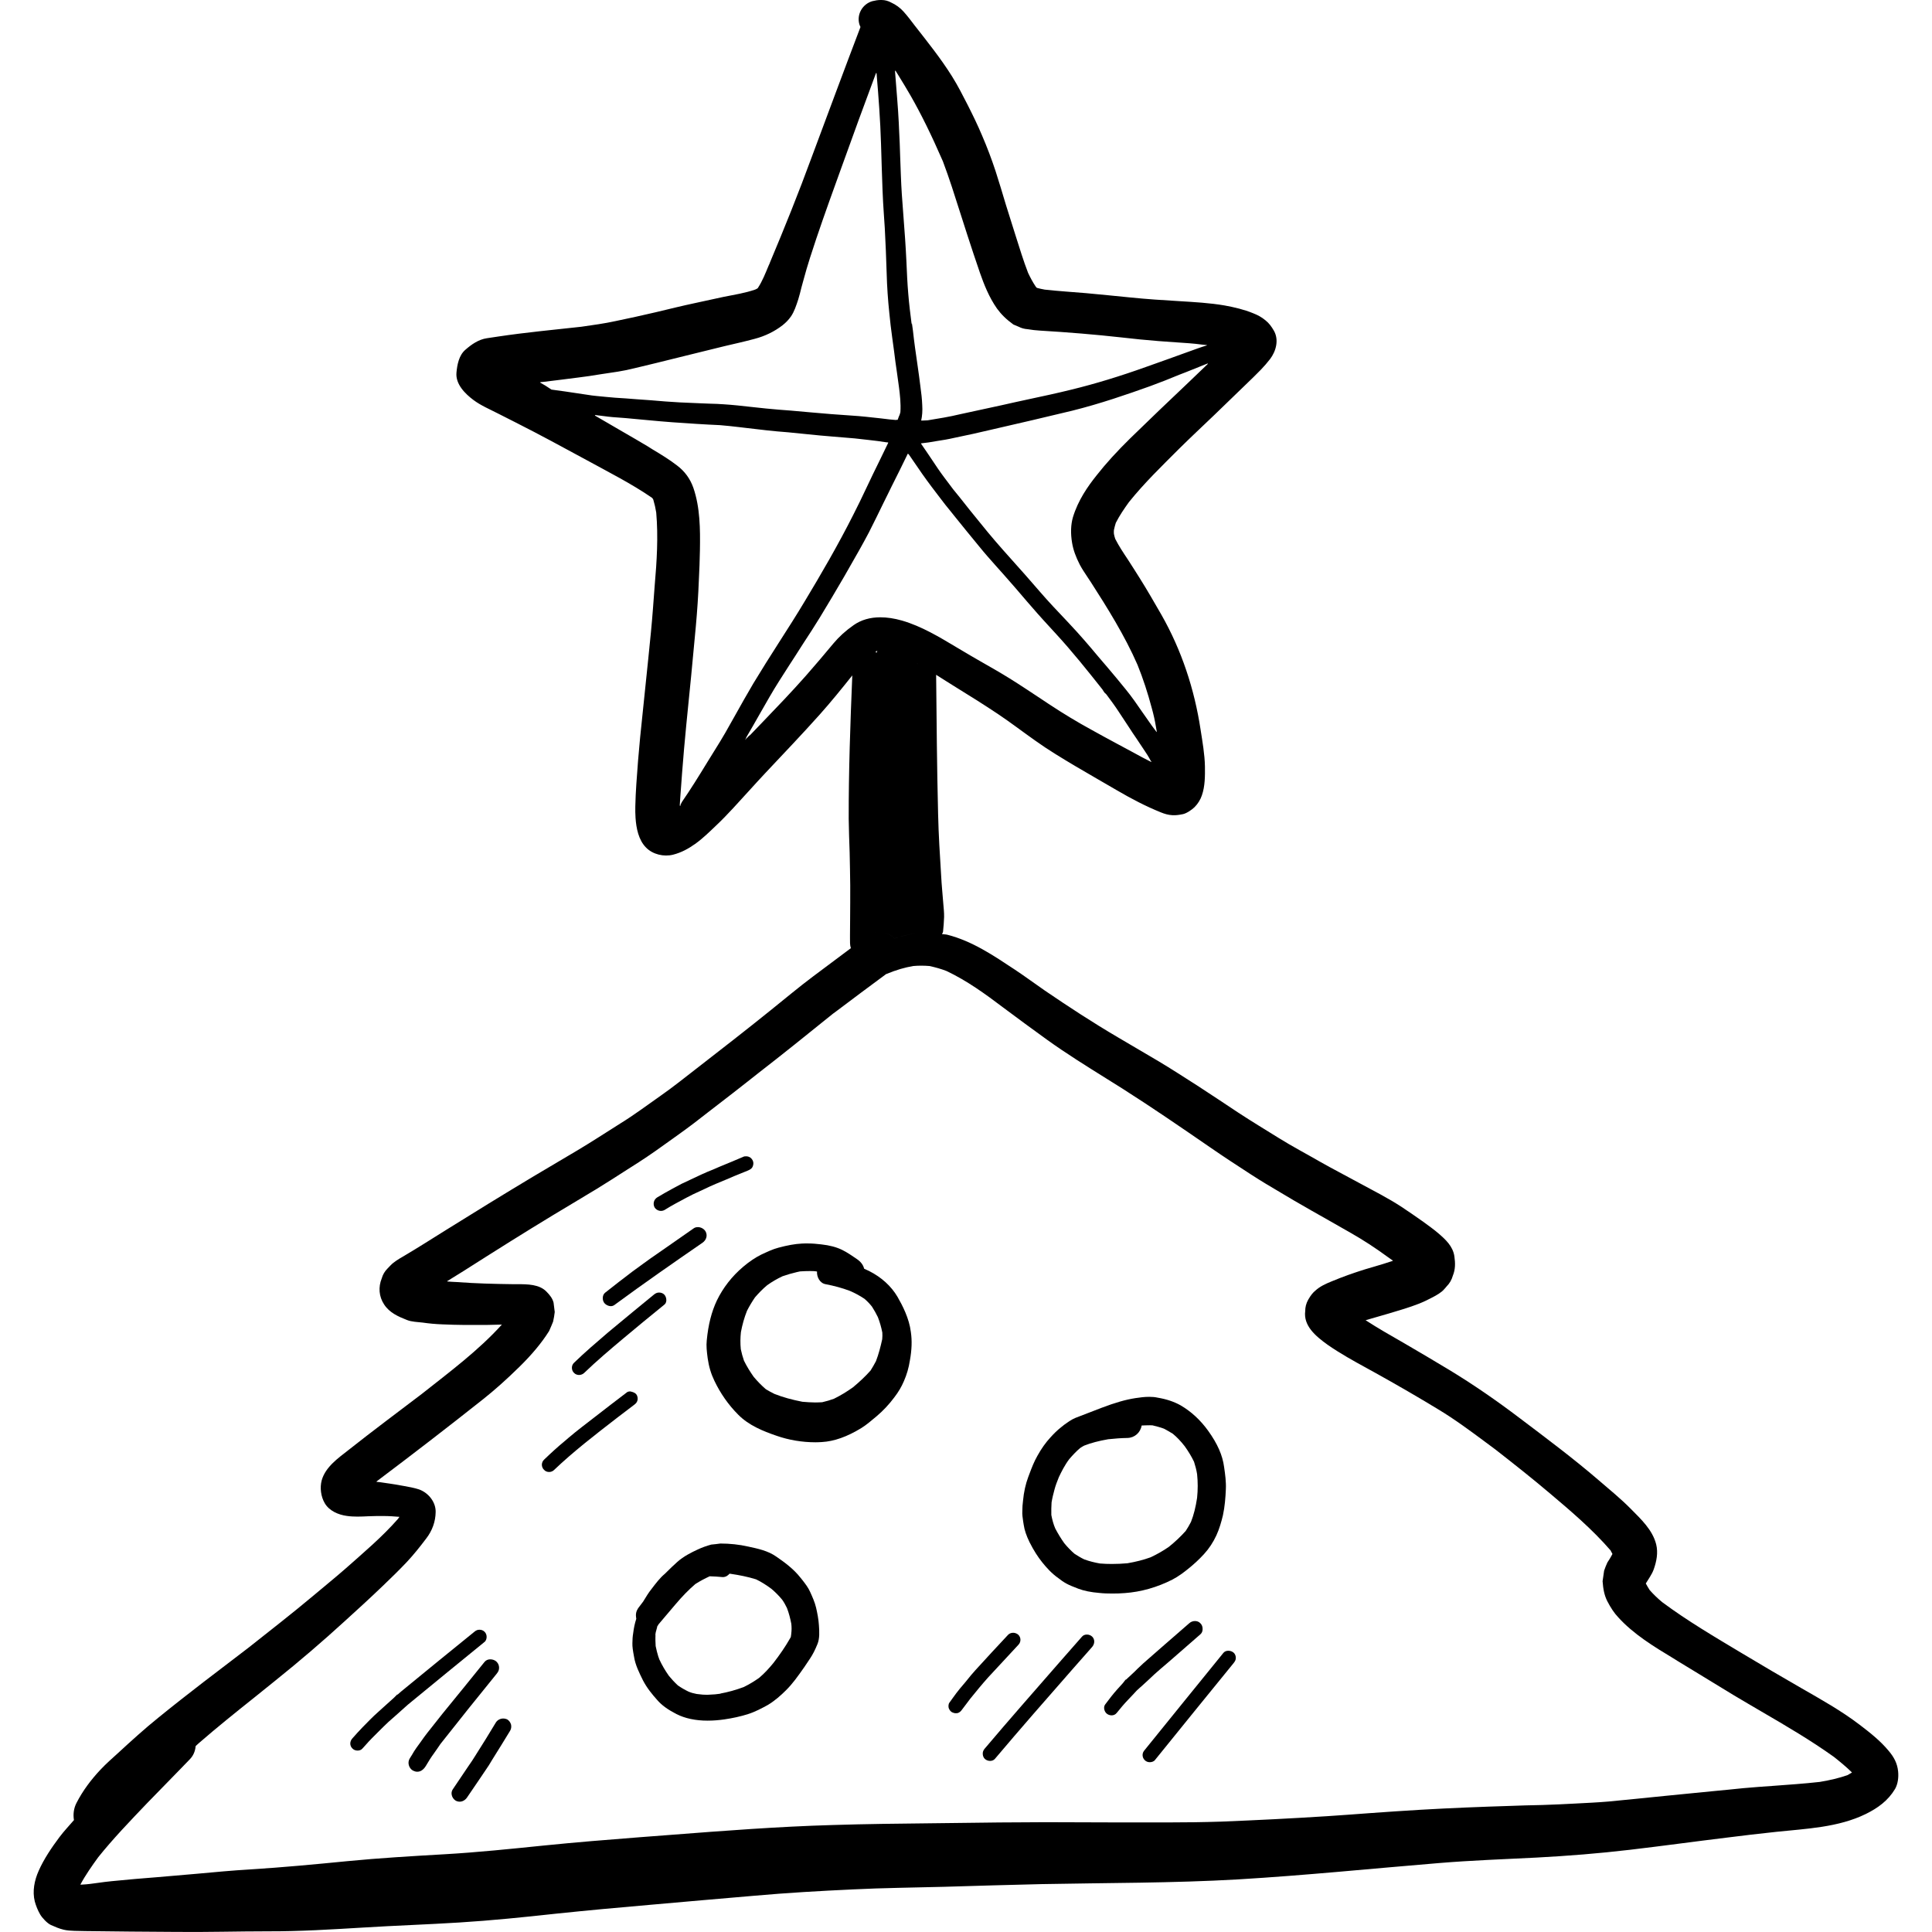 <?xml version="1.0" encoding="iso-8859-1"?>
<!-- Generator: Adobe Illustrator 19.0.0, SVG Export Plug-In . SVG Version: 6.00 Build 0)  -->
<svg version="1.1" id="Layer_1" xmlns="http://www.w3.org/2000/svg" xmlns:xlink="http://www.w3.org/1999/xlink" x="0px" y="0px"
	 viewBox="0 0 512.005 512.005" style="enable-background:new 0 0 512.005 512.005;" xml:space="preserve">
<g>
	<g>
		<g>
			<path d="M503.024,469.433c-0.216-2.151-1.119-3.801-2.488-5.42c-2.241-2.707-4.949-4.824-7.719-6.94
				c-4.856-3.705-10.209-6.692-15.469-9.711c-5.26-3.019-10.489-6.1-15.687-9.214c-7.159-4.294-14.442-8.559-21.134-13.539
				c-1.214-0.997-2.304-2.055-3.331-3.207c-0.374-0.591-0.717-1.152-1.027-1.743c0-0.031,0-0.031,0-0.031
				c0.715-1.214,1.587-2.336,2.084-3.704c0.747-2.118,1.214-4.389,0.654-6.661c-0.964-3.828-4.016-6.66-6.723-9.399
				c-2.676-2.708-5.665-5.135-8.559-7.627c-6.692-5.758-13.788-11.049-20.822-16.371c-6.069-4.606-12.357-8.965-18.893-12.918
				c-3.922-2.365-7.875-4.7-11.828-7.003c-3.424-1.961-6.878-3.923-10.177-6.069c2.055-0.592,4.109-1.183,6.132-1.775
				c2.708-0.809,5.417-1.587,8.03-2.613c1.246-0.498,2.396-1.058,3.579-1.681c0.964-0.498,2.396-1.307,3.082-2.147
				c0.218-0.218,0.405-0.467,0.623-0.717c0.809-0.809,1.369-1.773,1.68-2.895c0.686-1.68,0.654-3.299,0.405-5.073
				c-0.374-2.707-2.365-4.513-4.326-6.194c-1.244-1.057-2.615-2.024-3.922-2.988c-1.867-1.338-3.767-2.615-5.665-3.89
				c-3.642-2.396-7.626-4.389-11.454-6.474c-3.393-1.868-6.879-3.642-10.271-5.572c-3.611-2.086-7.346-4.047-10.894-6.257
				s-7.159-4.388-10.676-6.692c-3.642-2.427-7.315-4.856-10.988-7.252c-3.393-2.147-6.755-4.357-10.209-6.412
				c-3.579-2.116-7.159-4.233-10.738-6.318c-6.629-3.89-13.01-8.061-19.361-12.387c-2.676-1.836-5.291-3.797-8.03-5.603
				c-5.602-3.704-11.236-7.532-17.834-9.213c-0.487-0.127-0.948-0.089-1.427-0.176c0.074-0.226,0.253-0.391,0.275-0.634
				c0.125-1.309,0.249-2.584,0.281-3.89c0.031-1.214-0.125-2.428-0.218-3.642c-0.186-2.428-0.437-4.857-0.561-7.283
				c-0.342-5.448-0.685-10.894-0.809-16.341c-0.308-12.318-0.4-24.638-0.523-36.927c1.728,1.088,3.44,2.192,5.16,3.251
				c3.767,2.303,7.501,4.668,11.205,7.127c3.393,2.272,6.629,4.762,9.991,7.127c3.393,2.427,6.972,4.574,10.583,6.723
				c3.673,2.178,7.407,4.294,11.08,6.443c3.736,2.179,7.532,4.171,11.548,5.789c0.997,0.405,1.929,0.685,3.05,0.746
				c0.934,0.063,1.867-0.094,2.801-0.281c0.997-0.218,2.396-1.183,3.081-1.867c0.872-0.872,1.556-1.992,1.93-3.113
				c0.84-2.396,0.84-5.135,0.809-7.656c-0.063-3.236-0.654-6.537-1.152-9.742c-1.618-10.708-5.042-21.102-10.426-30.533
				c-1.867-3.237-3.736-6.505-5.758-9.711c-1.027-1.619-2.055-3.268-3.113-4.888c-1.183-1.773-2.366-3.548-3.33-5.446
				c-0.155-0.437-0.249-0.872-0.342-1.309c-0.031-0.342-0.031-0.684,0-1.026c0.125-0.654,0.311-1.276,0.497-1.898
				c0.997-1.962,2.21-3.736,3.487-5.51c4.077-5.073,8.747-9.585,13.322-14.161c3.019-2.988,6.132-5.884,9.213-8.839
				c2.801-2.708,5.602-5.417,8.404-8.125c1.369-1.307,2.707-2.613,4.014-3.953c0.872-0.902,1.649-1.804,2.427-2.801
				c1.619-2.118,2.428-5.166,0.997-7.595c-0.622-1.058-1.214-1.899-2.179-2.678c-1.058-0.871-2.023-1.4-3.299-1.898
				c-2.428-0.997-4.98-1.587-7.532-2.055c-3.984-0.685-8.062-0.902-12.107-1.152c-4.265-0.248-8.559-0.529-12.823-0.964
				c-3.953-0.374-7.875-0.809-11.827-1.152c-3.642-0.311-7.283-0.529-10.925-0.934c-0.717-0.126-1.401-0.281-2.086-0.467
				c-0.094-0.093-0.155-0.155-0.249-0.248c-0.809-1.183-1.464-2.428-2.086-3.736c-1.244-3.207-2.241-6.535-3.299-9.836
				c-0.872-2.739-1.743-5.477-2.584-8.216c-0.903-2.99-1.773-5.977-2.739-8.933c-1.058-3.207-2.241-6.32-3.579-9.431
				c-1.152-2.739-2.459-5.415-3.797-8.061c-1.307-2.552-2.615-5.136-4.139-7.564c-2.956-4.731-6.505-9.15-9.96-13.57
				c-0.934-1.246-1.867-2.459-2.895-3.611c-0.872-0.997-2.086-1.867-3.268-2.396C235.412,0.248,234.541,0,233.638,0
				c-0.062,0-0.155,0-0.249,0c-0.746,0-1.463,0.125-2.21,0.311c-2.584,0.746-4.171,3.456-3.454,6.07
				c0.094,0.28,0.186,0.529,0.311,0.778c-4.389,11.515-8.653,23.032-12.949,34.549c-3.455,9.43-7.19,18.706-11.08,27.951
				c0,0.031-0.031,0.092-0.031,0.125c-0.094,0.155-0.155,0.342-0.218,0.467c0,0,0,0,0,0.03l-0.031,0.031
				c-0.872,2.086-1.681,4.202-2.925,6.07c-0.186,0.125-0.405,0.248-0.623,0.342c-2.676,0.934-5.478,1.369-8.31,1.929
				c-2.521,0.561-5.074,1.09-7.595,1.65c-3.517,0.746-7.035,1.619-10.552,2.459c-3.517,0.84-7.066,1.587-10.613,2.335
				c-2.956,0.652-6.038,1.057-9.027,1.494c-7.315,0.809-14.66,1.494-21.974,2.584c-1.027,0.155-2.055,0.312-3.112,0.467
				c-2.21,0.342-4.016,1.618-5.665,3.051c-1.712,1.463-2.179,3.982-2.365,6.068c-0.28,3.051,2.304,5.603,4.513,7.253
				c1.961,1.463,4.265,2.428,6.443,3.548c1.587,0.809,3.175,1.619,4.794,2.428c6.349,3.207,12.637,6.629,18.893,10.022
				c5.789,3.175,11.672,6.132,17.118,9.867c0.094,0.063,0.155,0.125,0.217,0.218c0.063,0.094,0.125,0.186,0.186,0.311
				c0.343,1.153,0.591,2.273,0.778,3.424c0.56,6.412,0.155,12.949-0.405,19.33c-0.311,4.108-0.591,8.248-0.997,12.357
				c-0.903,9.307-1.93,18.613-2.864,27.92c-0.405,4.079-0.717,8.155-0.997,12.232c-0.155,1.992-0.218,4.016-0.28,6.038
				c-0.031,0.997,0,2.024,0.062,3.05c0.186,2.707,0.778,5.852,2.801,7.875c1.774,1.806,4.7,2.491,7.158,1.868
				c2.179-0.56,4.016-1.556,5.852-2.862c2.055-1.464,3.859-3.268,5.665-4.981c1.526-1.431,2.956-2.955,4.389-4.481
				c2.864-3.082,5.665-6.257,8.559-9.339c4.825-5.135,9.711-10.24,14.411-15.499c2.99-3.351,5.809-6.835,8.606-10.343
				c-0.524,12.685-0.977,25.353-0.95,38.044c0.031,2.925,0.155,5.883,0.249,8.839c0.063,2.925,0.125,5.851,0.155,8.778
				c0,3.018,0,6.069-0.031,9.088c0,1.338-0.031,2.676-0.031,4.016c0,0.342,0,0.685,0,1.026c0,0.717-0.031,1.619,0.186,2.335
				c0.014,0.052,0.042,0.099,0.057,0.149c-3.366,2.51-6.734,5.018-10.08,7.539c-3.828,2.863-7.47,5.945-11.205,8.932
				c-6.443,5.198-12.978,10.272-19.516,15.345c-3.175,2.458-6.349,5.011-9.648,7.315c-3.517,2.459-6.941,5.042-10.583,7.283
				c-3.797,2.396-7.564,4.857-11.423,7.159c-3.954,2.365-7.968,4.7-11.921,7.066c-7.719,4.638-15.376,9.337-23.001,14.101
				c-3.736,2.335-7.439,4.7-11.237,6.941c-1.089,0.623-2.521,1.464-3.393,2.396c-0.28,0.281-0.529,0.56-0.809,0.841
				c-0.746,0.746-1.244,1.618-1.524,2.613c-0.934,2.304-0.747,4.794,0.623,6.879c1.432,2.21,3.704,3.205,6.069,4.139
				c1.246,0.497,2.864,0.529,4.171,0.684c1.712,0.249,3.424,0.405,5.166,0.467c3.953,0.186,7.875,0.186,11.828,0.155
				c1.338-0.031,2.647-0.062,3.984-0.093c-6.257,6.91-13.85,12.543-21.165,18.332c-6.505,4.949-13.073,9.836-19.484,14.91
				c-2.739,2.147-6.1,4.482-7.096,8.03c-0.529,1.961-0.218,4.326,0.809,6.069c1.183,2.024,3.579,3.051,5.82,3.362
				c1.898,0.281,3.797,0.186,5.695,0.094c1.338-0.063,2.676-0.063,4.016-0.063c1.432,0,2.832,0.094,4.264,0.218
				c-0.155,0.186-0.28,0.374-0.404,0.56c-4.17,4.762-9.025,8.839-13.756,13.041c-2.833,2.491-5.789,4.857-8.653,7.283
				c-5.634,4.731-11.423,9.214-17.151,13.758c-8.03,6.132-16.091,12.201-23.935,18.581c-3.673,2.956-7.19,6.163-10.676,9.37
				c-1.587,1.431-3.205,2.863-4.668,4.419c-2.49,2.647-4.669,5.541-6.349,8.81c-0.745,1.447-0.924,3.044-0.672,4.545
				c-1.284,1.502-2.657,2.929-3.842,4.513c-2.055,2.739-4.139,5.821-5.509,8.933c-1.121,2.521-1.712,5.385-1.027,8.124
				c0.343,1.214,0.778,2.303,1.401,3.393c0.529,0.934,1.899,2.396,2.864,2.833c1.121,0.497,2.179,0.963,3.362,1.244
				c0.872,0.218,1.93,0.281,2.833,0.312c0.997,0.03,1.961,0.03,2.925,0.062c7.999,0.125,15.999,0.155,23.998,0.218
				c8.155,0.094,16.279-0.155,24.433-0.155c8.404,0.031,16.808-0.497,25.181-0.997c8.498-0.53,16.994-0.809,25.461-1.338
				c8.559-0.53,17.088-1.401,25.616-2.336c8.373-0.871,16.745-1.649,25.118-2.365c9.182-0.809,18.332-1.619,27.515-2.396
				c8.715-0.778,17.429-1.275,26.176-1.68c7.999-0.405,16.029-0.467,24.029-0.686c8.653-0.248,17.275-0.529,25.927-0.715
				c17.337-0.342,34.704-0.249,52.01-1.246c17.773-1.057,35.452-2.863,53.193-4.326c8.622-0.715,17.337-1.026,25.99-1.463
				c8.218-0.437,16.465-1.09,24.652-2.055c8.528-0.997,17.026-2.179,25.522-3.207c4.451-0.56,8.87-1.089,13.321-1.556
				c7.968-0.841,16.403-1.152,23.717-4.731c3.207-1.587,5.883-3.517,7.75-6.629C502.993,472.732,503.179,470.959,503.024,469.433z
				 M320.042,96.331c0,0,0.023,0.011,0.042,0.021c-0.004,0.004-0.007,0.007-0.011,0.011c0.031,0,0.031,0,0.031,0
				c0,0.03,0,0.062-0.031,0.093l-5.261,5.044c-5.135,4.856-10.208,9.711-15.251,14.628c-3.548,3.485-6.474,6.692-8.964,9.867
				c-2.335,2.925-4.886,6.567-6.257,11.08c-0.56,1.929-0.654,4.294-0.217,6.815c0.311,1.836,0.964,3.674,2.055,5.789
				c0.591,1.121,1.338,2.21,2.055,3.299l0.964,1.464c4.139,6.443,8.871,13.975,12.263,21.757c1.463,3.611,2.708,7.439,3.767,11.424
				c0.466,1.649,0.841,3.33,1.121,5.042c0.081,0.425,0.142,0.853,0.221,1.281c-0.018-0.026-0.038-0.052-0.057-0.078
				c0.007,0.055,0.016,0.111,0.022,0.165l-1.276-1.712c-0.841-1.183-1.681-2.365-2.49-3.548c-1.432-2.086-2.864-4.171-4.451-6.101
				c-1.587-1.991-3.237-3.922-4.856-5.851l-2.396-2.801c-2.459-2.956-4.98-5.883-7.626-8.684l-0.841-0.902
				c-2.335-2.459-4.669-4.917-6.878-7.471c-2.584-2.987-5.166-5.945-7.813-8.87c-1.4-1.556-2.801-3.144-4.17-4.731
				c-1.338-1.556-2.647-3.144-3.922-4.731c-1.899-2.303-3.734-4.606-5.571-6.941l-1.65-2.024l-0.84-1.12
				c-1.058-1.401-2.179-2.864-3.175-4.326l-2.701-4.024c-0.602-0.873-1.199-1.751-1.798-2.627c0.011-0.001,0.022-0.001,0.033-0.002
				l-0.047-0.07c1.338-0.126,2.676-0.342,4.233-0.623c1.463-0.218,2.987-0.466,4.451-0.809c3.424-0.686,6.847-1.464,10.271-2.272
				c7.035-1.619,14.068-3.237,21.103-4.949c7.501-1.868,14.659-4.357,20.667-6.506c2.645-0.963,5.229-1.992,7.781-3.05l1.619-0.623
				l5.82-2.335C320.011,96.331,320.011,96.331,320.042,96.331z M237.249,18.732c0,0,0.01,0,0.011,0
				c0.001,0.005-0.001,0.005,0.018,0.005c0,0,0.031,0.031,0.063,0.031l0.872,1.401c1.027,1.68,2.086,3.393,3.082,5.136
				c2.832,4.949,5.571,10.52,8.59,17.461c1.681,4.45,3.112,8.995,4.545,13.507l1.898,5.915c1.089,3.361,2.21,6.723,3.362,10.084
				c1.058,3.019,2.396,6.475,4.545,9.525c1.12,1.524,2.396,2.801,4.326,4.202c0.466,0.218,0.934,0.405,1.401,0.591
				c0.715,0.374,1.524,0.591,2.396,0.654c1.089,0.186,2.21,0.311,3.299,0.374c7.346,0.437,14.567,1.027,21.539,1.806
				c3.268,0.374,6.537,0.715,9.805,0.964l4.762,0.342c2.272,0.155,4.514,0.281,6.755,0.591c0.44,0.028,0.888,0.089,1.336,0.132
				c-0.03,0.009-0.062,0.015-0.091,0.023c0.063,0.031,0.094,0.031,0.155,0.031c-1.649,0.498-3.268,1.09-4.886,1.681l-1.556,0.56
				l-4.139,1.494l-5.603,1.992c-7.035,2.522-13.509,4.483-19.733,6.008c-3.767,0.934-7.532,1.743-11.33,2.552
				c-2.396,0.529-4.793,1.027-7.19,1.587l-11.049,2.396c-2.833,0.686-5.728,1.152-8.622,1.619l-1.463,0.062
				c-0.044,0.005-0.091,0-0.136,0.002c0-0.001,0.001-0.004,0.001-0.005l-0.084,0.003c0.28-1.275,0.374-2.613,0.28-4.077
				c-0.062-1.649-0.249-3.267-0.498-5.043l-0.342-2.646l-0.437-3.112c-0.442-2.975-0.863-5.967-1.19-8.965
				c-0.09-0.644-0.18-1.288-0.269-1.931c-0.001,0.001-0.002,0.001-0.002,0.001c-0.002,0-0.005,0.005-0.007,0.006
				c0.012,0.102,0.026,0.205,0.038,0.306c-0.014-0.101-0.026-0.203-0.039-0.306c-0.051,0.028-0.025,0.306-0.054,0.306
				c-0.342-2.678-0.685-5.385-0.902-8.093c-0.249-2.895-0.374-5.789-0.498-8.684c-0.187-3.953-0.467-7.906-0.778-11.828
				l-0.435-5.914c-0.218-3.3-0.311-6.63-0.437-9.929c-0.062-2.303-0.155-4.606-0.28-6.941l-0.094-2.116
				c-0.125-2.024-0.218-4.079-0.405-6.133l-0.591-7.532C237.188,18.794,237.218,18.762,237.249,18.732z M149.754,103.743
				l-3.355-0.462c-0.002-0.002-0.005-0.004-0.007-0.005l-0.249-0.031l-1.618-1.058c-0.467-0.249-0.934-0.529-1.401-0.808
				c0.031,0,0.094,0,0.125,0l-0.123-0.097l0.997-0.094c3.05-0.374,6.132-0.746,9.213-1.152c1.836-0.218,3.673-0.497,5.945-0.872
				l2.272-0.342c1.494-0.217,2.987-0.437,4.451-0.746c5.291-1.214,10.52-2.521,15.78-3.828l10.24-2.522
				c2.646-0.623,5.322-1.214,7.967-1.929c2.739-0.715,5.292-1.961,7.407-3.611c0.964-0.778,1.556-1.401,2.241-2.366
				c0.841-1.246,1.338-2.739,1.899-4.451c0.311-1.026,0.591-2.084,0.841-3.144l0.529-1.929c0.529-1.992,1.121-3.984,1.744-5.945
				c2.147-6.723,4.513-13.352,6.91-19.982l1.369-3.797c3.019-8.403,6.069-16.777,9.213-25.179c0-0.031,0.031-0.031,0.062-0.031
				s0.031,0,0.031,0c0.031,0,0.062,0.031,0.062,0.063c0.529,6.192,0.997,12.418,1.183,18.675c0.125,4.139,0.249,8.248,0.405,12.387
				c0.063,2.086,0.218,4.172,0.343,6.226l0.249,3.704c0.218,3.984,0.374,7.968,0.498,11.952c0.093,3.579,0.342,7.127,0.715,10.676
				c0.186,2.116,0.467,4.233,0.747,6.349l0.498,3.642c0.217,1.898,0.498,3.828,0.778,5.757l0.529,3.828
				c0.249,1.929,0.529,4.326,0.374,6.599c-0.094,0.374-0.188,0.746-0.405,1.152c-0.086,0.306-0.232,0.596-0.333,0.898
				c-0.107-0.009-0.213-0.017-0.321-0.026c-0.031,0-0.062,0.031-0.094,0.062l-1.712-0.155l-2.335-0.28
				c-2.615-0.281-5.197-0.592-7.812-0.747c-3.579-0.249-7.159-0.497-10.708-0.84l-5.229-0.467c-2.241-0.157-4.451-0.342-6.66-0.56
				l-3.797-0.405c-2.49-0.281-4.98-0.56-7.47-0.717c-1.183-0.093-2.335-0.125-3.485-0.155l-2.365-0.093
				c-1.899-0.063-3.828-0.157-5.728-0.249c-2.521-0.125-5.073-0.343-7.595-0.56l-3.922-0.281l-2.801-0.218l-2.864-0.186
				c-1.649-0.125-3.33-0.311-4.98-0.466l-1.121-0.126C154.485,104.458,152.15,104.115,149.754,103.743z M193.516,191.885
				c-1.712,3.144-3.61,6.163-5.477,9.151l-0.654,1.057c-2.147,3.517-4.326,7.035-6.66,10.428c-0.125,0.217-0.249,0.435-0.374,0.715
				c-0.016,0.072,0.02,0.143,0.01,0.216c-0.047,0.039-0.089,0.086-0.134,0.127c0-0.062,0-0.125,0-0.155
				c-0.031,0.032-0.063,0.095-0.094,0.157c0.094-1.773,0.249-3.517,0.374-5.291l0.249-3.393c0.311-4.264,0.717-8.558,1.121-12.823
				c0.872-8.653,1.743-17.338,2.521-26.022c0.374-4.108,0.654-8.248,0.809-12.357c0.125-2.647,0.249-5.291,0.281-7.906
				c0.094-5.509,0.062-11.298-1.744-16.528c-0.84-2.396-2.304-4.388-4.294-5.883c-0.966-0.746-1.992-1.463-3.051-2.147
				c-1.152-0.746-2.335-1.464-3.485-2.147l-1.338-0.841c-2.116-1.276-4.294-2.521-6.443-3.767l-3.797-2.21l-3.642-2.116
				c-0.031-0.031-0.031-0.062-0.031-0.092c0.031-0.031,0.062-0.063,0.094-0.063l2.272,0.28c1.526,0.218,3.082,0.343,4.606,0.437
				l1.214,0.094l6.038,0.56c4.202,0.405,8.404,0.715,12.606,0.964l3.175,0.186l3.144,0.155c1.712,0.126,3.424,0.342,5.135,0.53
				l1.307,0.155c3.89,0.466,7.75,0.934,11.64,1.214l5.291,0.529c2.148,0.218,4.296,0.437,6.412,0.591l2.987,0.249l2.957,0.248
				c1.214,0.126,2.396,0.281,3.61,0.404l2.366,0.281l2.365,0.342c0.163,0.02,0.328,0.026,0.491,0.043
				c-0.009,0.017-0.016,0.033-0.023,0.051h0.062l-2.552,5.26l-1.494,3.051l-1.899,3.984c-1.058,2.24-2.147,4.513-3.299,6.754
				c-4.077,8.094-8.59,15.843-12.886,22.971c-2.21,3.705-4.545,7.346-6.879,10.988c-2.303,3.579-4.545,7.159-6.754,10.8
				c-1.681,2.833-3.299,5.729-4.919,8.622L193.516,191.885z M220.908,170.473c-2.428,2.925-4.886,5.821-7.376,8.653
				c-3.767,4.265-7.687,8.342-11.609,12.419l-3.082,3.207l-0.374,0.28c-0.353,0.361-0.694,0.733-1.045,1.095
				c0.106-0.18,0.223-0.355,0.329-0.535c0.031-0.03,0.062-0.093,0.062-0.125l-0.125,0.094c1.246-2.118,2.459-4.234,3.673-6.381
				l2.552-4.451c1.65-2.863,3.455-5.634,5.229-8.404l1.494-2.303l2.21-3.455c1.494-2.273,2.988-4.576,4.419-6.911
				c2.179-3.61,4.357-7.22,6.475-10.893l1.244-2.179c1.806-3.145,3.611-6.289,5.292-9.493c1.338-2.615,2.615-5.261,3.891-7.876
				l1.463-2.956l0.622-1.275c1.464-2.925,2.927-5.82,4.326-8.747c0,0,0,0,0.031,0c0,0,0.02,0.007,0.03,0.015
				c0.011,0.017,0.021,0.031,0.032,0.048c0.031,0,0.062,0.031,0.062,0.031c0.031,0,0.155,0.125,0.155,0.155l1.712,2.49l0.498,0.717
				c0.841,1.244,1.681,2.458,2.553,3.641l1.244,1.681l2.179,2.863c0.934,1.276,1.929,2.49,2.895,3.674l0.995,1.244
				c2.179,2.708,4.357,5.385,6.567,8.062c1.432,1.773,2.956,3.485,4.451,5.166l2.086,2.335c2.055,2.303,4.047,4.637,6.038,6.971
				l1.276,1.464c2.086,2.428,4.265,4.794,6.443,7.159c4.357,4.731,8.404,9.804,12.326,14.753l0.374,0.591
				c0.094,0.126,0.217,0.281,0.311,0.406c0.031,0,0.031,0.03,0.063,0.03c0.062,0,0.311,0.312,0.342,0.343
				c1.089,1.463,2.179,2.925,3.175,4.45l2.708,4.108l1.058,1.619l0.934,1.369l2.303,3.456l0.654,0.995
				c0.311,0.498,0.591,0.998,0.872,1.526c0.074,0.109,0.174,0.201,0.248,0.31c-0.041-0.021-0.083-0.039-0.123-0.06
				c0,0.031,0.031,0.062,0.031,0.092c-1.618-0.809-3.205-1.649-4.762-2.521l-4.576-2.459c-2.147-1.152-4.265-2.303-6.381-3.485
				c-3.828-2.086-7.595-4.357-11.454-6.91l-2.055-1.369c-2.739-1.806-5.478-3.642-8.279-5.385c-2.553-1.587-5.135-3.051-7.75-4.545
				l-2.584-1.494c-1.244-0.716-2.49-1.464-3.735-2.211c-4.576-2.739-9.307-5.602-14.473-7.096c-2.055-0.591-3.984-0.871-5.758-0.871
				c-2.707,0-5.073,0.686-7.035,2.053C224.113,167.141,222.37,168.73,220.908,170.473z M243.252,175.939
				c-0.111-0.073-0.222-0.138-0.333-0.208c0.017,0.01,0.033,0.018,0.05,0.029c0.099,0.055,0.192,0.121,0.291,0.176
				C243.258,175.938,243.255,175.938,243.252,175.939z M232.045,172.693c0.075-0.041,0.15-0.093,0.226-0.132
				c0.073-0.025,0.163-0.048,0.243-0.058c0.015-0.023,0.032-0.048,0.049-0.072c-0.174,0.249-0.257,0.455-0.297,0.637
				c0.001-0.003,0-0.006,0.001-0.01C232.241,172.915,232.093,172.83,232.045,172.693z M231.892,247.042c0.02,0,0.047,0,0.059,0
				c-0.022,0.004-0.037,0.021-0.059,0.025C231.892,247.058,231.892,247.05,231.892,247.042z M234.571,247.227
				c0.928,0.247,1.792,0.772,2.476,1.452c-0.001,0-0.003,0.001-0.005,0.002c-0.682-0.677-1.544-1.205-2.47-1.453
				c-0.211-0.056-0.432-0.095-0.663-0.126C234.14,247.132,234.36,247.171,234.571,247.227z M233.835,247.088
				c-0.119-0.014-0.26-0.013-0.388-0.021C233.575,247.075,233.716,247.074,233.835,247.088z M237.061,248.691
				c2.133-0.694,4.119-1.145,6.056-1.374c-1.913,0.228-3.873,0.673-5.974,1.353c-0.001-0.001-0.003-0.003-0.003-0.003
				c-0.027,0.007-0.053,0.016-0.08,0.025c-0.003-0.004-0.007-0.008-0.011-0.011C237.053,248.685,237.057,248.687,237.061,248.691z
				 M241.066,174.657c0.009,0.005,0.017,0.009,0.026,0.013C241.084,174.665,241.075,174.661,241.066,174.657z M490.731,469.773
				c-0.031,0.03-0.062,0.03-0.094,0.062c-0.155,0.094-0.435,0.249-0.435,0.249c0,0.031-0.623,0.374-0.654,0.374
				c-2.179,0.746-4.482,1.307-7.283,1.773c-4.139,0.467-8.342,0.746-12.513,1.058l-3.891,0.28c-2.583,0.186-5.197,0.437-7.781,0.717
				l-4.513,0.435l-12.295,1.214c-5.011,0.498-9.991,1.027-15.002,1.495c-2.895,0.249-5.789,0.374-8.685,0.529l-4.357,0.218
				c-3.019,0.155-6.038,0.218-9.088,0.281l-3.642,0.125c-7.999,0.249-15.967,0.56-23.967,1.027
				c-4.513,0.248-9.057,0.591-13.601,0.902c-3.766,0.281-7.532,0.56-11.33,0.809c-9.307,0.591-18.581,1.058-27.919,1.432
				c-4.794,0.155-9.556,0.218-14.348,0.218h-5.042h-7.252l-10.085-0.031l-10.053-0.031l-5.043,0.031
				c-4.7,0-9.399,0.063-14.099,0.125l-10.551,0.126c-8.839,0.093-17.68,0.186-26.519,0.466c-14.348,0.405-28.915,1.526-42.985,2.615
				l-8.186,0.623c-8.465,0.654-16.901,1.338-25.522,2.21c-8.59,0.872-17.461,1.804-26.239,2.303
				c-8.622,0.498-17.212,0.997-25.802,1.836c-8.559,0.84-17.088,1.649-25.678,2.179c-4.7,0.28-9.4,0.715-14.101,1.152
				c-3.487,0.311-7.003,0.623-10.489,0.903c-4.014,0.311-8.061,0.652-12.046,1.057c-1.244,0.126-2.521,0.28-3.797,0.467
				c-1.307,0.186-2.645,0.374-3.984,0.437c-0.155,0-0.343,0.03-0.498,0.03c0,0,0-0.03,0.031-0.03c-0.031,0-0.062,0-0.094,0
				c1.369-2.553,3.082-4.98,4.731-7.253c3.922-4.886,8.31-9.462,13.01-14.379c2.801-2.895,5.634-5.789,8.465-8.684l2.834-2.928
				c0.873-0.904,1.379-2.078,1.496-3.366c0.01-0.009,0.018-0.018,0.028-0.026c0-0.031,0-0.063,0-0.094l0.934-0.84
				c4.731-4.109,9.617-8.031,14.536-11.952l5.602-4.513c6.412-5.137,12.575-10.428,18.364-15.719
				c3.424-3.112,6.847-6.225,10.177-9.43c2.179-2.086,4.294-4.14,6.349-6.318c1.836-1.961,3.517-4.079,5.136-6.226
				c1.587-2.054,2.459-4.482,2.49-7.004c0.062-2.521-1.773-5.011-4.357-5.975c-1.307-0.437-2.739-0.686-4.109-0.934l-0.903-0.157
				c-1.773-0.342-3.548-0.56-5.385-0.841c-0.311-0.03-0.591-0.062-0.903-0.093c0.031,0,0.031-0.031,0.062-0.031
				c-0.031,0-0.094-0.031-0.125-0.031c9.556-7.189,19.018-14.473,28.355-21.88c3.019-2.396,6.163-5.198,9.556-8.528
				c3.362-3.299,5.945-6.411,7.875-9.493c0.374-0.809,0.715-1.65,1.058-2.49c0.186-0.841,0.342-1.681,0.435-2.553
				c-0.094-0.84-0.217-1.68-0.311-2.49c-0.311-1.183-0.997-1.992-1.806-2.833c-1.899-2.053-5.105-2.053-7.906-2.053h-1.152
				c-4.917-0.063-9.836-0.188-14.722-0.561c-0.872-0.03-1.743-0.092-2.615-0.155c0.031,0,0.062-0.03,0.094-0.03
				c-0.031-0.031-0.094-0.031-0.125-0.031l1.214-0.747l3.205-1.991l6.132-3.891l6.132-3.86c7.595-4.761,15.251-9.368,22.971-13.975
				c2.708-1.649,5.385-3.393,8.062-5.105l3.082-1.961c3.05-1.961,6.038-4.108,9.025-6.257l1.65-1.183
				c2.707-1.929,5.385-3.982,8.03-6.069l2.179-1.68c2.676-2.055,5.323-4.109,7.968-6.194l2.801-2.21
				c6.474-5.011,12.886-10.177,19.827-15.78l0.809-0.591c4.389-3.299,8.808-6.63,13.259-9.897c2.801-1.152,4.98-1.773,7.221-2.147
				c0.685-0.063,1.401-0.094,2.116-0.094s1.432,0.031,2.179,0.094c1.556,0.342,3.019,0.746,4.482,1.307
				c5.478,2.584,10.428,6.194,15.033,9.68c3.859,2.896,7.75,5.729,11.61,8.528c5.105,3.674,10.52,7.035,15.749,10.303l4.326,2.708
				c7.875,5.011,15.531,10.271,23.22,15.562c3.548,2.458,7.19,4.824,10.832,7.189c2.584,1.681,5.26,3.268,7.906,4.825l3.299,1.961
				c3.113,1.836,6.257,3.579,9.37,5.354l5.789,3.299c3.175,1.806,6.412,3.891,9.897,6.444c0.437,0.311,0.872,0.623,1.276,0.902
				c0,0-0.031,0-0.031,0.031c0.031,0,0.031,0.031,0.062,0.031c-1.649,0.56-3.33,1.058-5.011,1.556l-2.335,0.686
				c-3.019,0.934-5.975,1.992-8.902,3.207c-1.743,0.715-3.144,1.368-4.357,2.49c-0.591,0.497-1.121,1.089-1.867,2.396
				c-0.529,0.964-0.778,1.929-0.778,2.988c-0.498,3.828,2.615,6.566,6.038,8.995c3.237,2.241,6.755,4.202,10.177,6.07l3.207,1.773
				c5.291,2.956,10.52,5.975,15.687,9.119c4.419,2.647,8.653,5.789,12.761,8.84l2.552,1.898c4.949,3.86,9.836,7.719,14.567,11.735
				c5.198,4.389,11.112,9.4,15.968,15.033l0.186,0.405c0.094,0.125,0.155,0.249,0.249,0.374c0,0.063,0,0.093-0.031,0.125
				l0.031,0.063c-0.218,0.437-0.498,0.872-0.746,1.309l-0.561,0.871c-0.342,0.715-0.622,1.464-0.872,2.179
				c-0.155,0.934-0.28,1.867-0.405,2.801c0.155,2.055,0.437,3.673,1.246,5.291c0.903,1.743,1.836,3.144,2.864,4.234
				c4.077,4.513,9.462,7.781,14.66,10.923l1.244,0.778l3.175,1.93c3.828,2.335,7.626,4.668,11.486,7.004
				c2.49,1.494,5.011,2.955,7.501,4.419c6.412,3.734,13.01,7.595,19.142,11.983c1.649,1.309,3.268,2.647,4.762,4.109
				C490.794,469.711,490.762,469.742,490.731,469.773z"/>
			<path d="M237.841,343.659c-1.649-2.801-4.233-5.166-7.501-6.817c-0.435-0.217-0.872-0.403-1.338-0.622
				c-0.218-0.935-0.809-1.806-1.961-2.584c-1.276-0.872-2.521-1.743-3.922-2.428c-1.494-0.715-3.237-1.183-5.477-1.432
				c-1.246-0.155-2.428-0.248-3.642-0.248c-0.498,0-0.995,0-1.494,0.031c-1.867,0.093-3.859,0.466-6.194,1.089
				c-1.556,0.404-3.019,1.12-4.637,1.867c-1.494,0.747-3.082,1.806-4.7,3.175c-3.019,2.553-5.354,5.572-7.004,8.965
				c-1.4,2.988-2.272,6.349-2.676,10.583c-0.155,1.463,0,2.832,0.249,4.731c0.311,2.179,0.872,4.077,1.773,5.945
				c1.587,3.33,3.704,6.381,6.349,9.025c2.739,2.77,6.505,4.326,10.177,5.572c3.205,1.12,6.755,1.712,10.271,1.712
				c0.56,0,1.121-0.031,1.681-0.062c3.268-0.188,6.692-1.402,10.457-3.705c1.307-0.809,2.521-1.835,4.109-3.175
				c1.681-1.431,3.237-3.081,4.606-4.917c1.152-1.494,1.93-2.832,2.584-4.357c0.747-1.712,1.276-3.485,1.587-5.509
				c0.498-2.77,0.591-5.198,0.249-7.501C240.954,349.386,239.149,345.93,237.841,343.659z M233.796,354.926
				c-0.435,1.992-0.934,3.922-1.649,5.789c-0.437,0.841-0.903,1.65-1.432,2.49c-1.432,1.619-3.019,3.082-4.669,4.451
				c-1.619,1.152-3.237,2.147-5.011,3.019c-0.997,0.374-2.023,0.685-3.144,0.934c-0.623,0.031-1.244,0.062-1.867,0.062
				c-1.121,0-2.241-0.093-3.393-0.185c-2.707-0.53-5.135-1.183-7.407-2.086c-0.778-0.374-1.494-0.778-2.272-1.246
				c-1.152-0.995-2.21-2.084-3.207-3.267c-0.964-1.369-1.836-2.77-2.583-4.294c-0.343-0.997-0.623-1.993-0.841-3.051
				c-0.155-1.556-0.125-3.051,0.031-4.513c0.374-1.961,0.872-3.797,1.618-5.666c0.623-1.212,1.307-2.365,2.116-3.548
				c0.996-1.152,2.024-2.21,3.207-3.205c1.307-0.935,2.645-1.713,4.108-2.396c1.246-0.437,2.459-0.778,3.767-1.09
				c0.28-0.062,0.56-0.125,0.841-0.186c0.902-0.063,1.774-0.094,2.676-0.094c0.591,0,1.152,0,1.836,0.126
				c-0.094,1.432,0.746,3.112,2.304,3.362c2.272,0.437,4.357,0.997,6.412,1.773c1.369,0.591,2.645,1.276,3.891,2.116
				c0.746,0.654,1.369,1.307,1.961,2.055c0.591,0.934,1.089,1.806,1.556,2.77c0.529,1.369,0.903,2.676,1.183,4.108
				C233.858,353.743,233.858,354.303,233.796,354.926z"/>
			<path d="M298.069,422.188c4.326-0.311,8.59-1.524,12.637-3.579c1.619-0.84,3.113-1.991,4.077-2.77
				c1.524-1.212,2.956-2.521,4.265-3.953c1.369-1.494,2.459-3.144,3.33-5.042c0.778-1.712,1.276-3.456,1.712-5.261
				c0.498-2.303,0.684-4.668,0.778-6.91c0.094-1.992-0.186-3.984-0.467-5.914c-0.405-3.081-1.743-6.132-4.202-9.556
				c-2.055-2.862-4.513-5.135-7.346-6.784c-1.681-0.934-3.642-1.619-6.069-2.024c-0.686-0.155-1.401-0.218-2.21-0.218
				c-1.246,0-2.459,0.155-3.673,0.342c-2.645,0.405-5.385,1.214-8.933,2.553c-2.304,0.871-4.637,1.773-6.94,2.676
				c-0.532,0.228-0.958,0.435-1.618,0.871v0.001c-0.001,0-0.001,0-0.003,0c-0.152,0.101-0.316,0.215-0.496,0.342
				c-0.623,0.404-1.183,0.841-1.744,1.307c-1.027,0.809-1.898,1.681-2.77,2.647c-1.244,1.338-2.427,2.988-3.485,4.917
				c-0.872,1.524-1.526,3.207-2.147,4.886l-0.281,0.746c-0.685,1.836-1.152,3.923-1.369,6.226c-0.125,0.934-0.186,1.836-0.186,2.77
				c-0.062,0.902,0.094,1.806,0.218,2.707l0.155,0.964c0.186,1.339,0.717,2.896,1.556,4.606c1.12,2.21,2.21,3.891,3.362,5.322
				c1.12,1.401,2.521,2.956,4.264,4.171c0.654,0.529,1.37,1.027,2.116,1.432c0.84,0.467,1.743,0.809,3.175,1.369
				c1.494,0.56,3.299,0.934,5.572,1.12c1.12,0.126,2.241,0.155,3.362,0.155C295.797,422.312,296.917,422.282,298.069,422.188z
				 M291.502,414.345c-1.432-0.249-2.801-0.591-4.171-1.09c-0.903-0.437-1.712-0.934-2.584-1.494
				c-0.997-0.872-1.867-1.773-2.707-2.801c-0.903-1.276-1.681-2.552-2.396-3.922c-0.466-1.089-0.778-2.241-1.027-3.548
				c-0.031-1.12,0-2.21,0.063-3.331c0.186-1.152,0.466-2.272,0.778-3.422c0.28-1.089,0.717-2.179,1.152-3.268
				c0.684-1.431,1.526-3.144,2.739-4.762c0.903-1.057,1.836-2.053,2.895-2.955c0.374-0.249,0.717-0.467,1.089-0.654
				c1.836-0.716,3.859-1.246,6.349-1.681c1.712-0.186,3.393-0.311,5.105-0.342c1.868-0.031,3.456-1.401,3.767-3.299
				c0.717-0.031,1.401-0.063,2.116-0.063c0,0,0.778,0,0.809,0.031c0.997,0.248,1.992,0.497,2.988,0.872
				c0.778,0.405,1.524,0.84,2.335,1.338c1.058,0.871,2.086,1.929,3.175,3.33c0.934,1.307,1.773,2.676,2.459,4.108
				c0.343,1.058,0.623,2.116,0.809,3.267c0.218,2.086,0.218,4.14,0,6.289c-0.374,2.458-0.872,4.482-1.619,6.38
				c-0.435,0.841-0.872,1.587-1.401,2.396c-1.369,1.526-2.832,2.896-4.451,4.202c-1.524,1.058-3.112,1.961-4.825,2.77
				c-1.961,0.717-3.984,1.214-6.163,1.587c-1.369,0.125-2.77,0.186-4.139,0.186C293.587,414.469,292.56,414.437,291.502,414.345z"/>
			<path d="M216.272,426.048c-0.342-1.464-0.997-2.896-1.587-4.202c-0.497-1.121-1.244-2.084-1.992-3.051l-0.529-0.652
				c-1.836-2.365-4.326-4.171-6.505-5.666c-2.148-1.494-4.731-2.054-7.346-2.613c-2.459-0.561-4.949-0.809-7.407-0.809l-1.214,0.155
				l-1.214,0.125c-1.214,0.342-2.396,0.746-3.517,1.276c-1.743,0.809-3.767,1.806-5.448,3.299c-0.964,0.841-1.867,1.743-3.33,3.175
				c-1.307,1.09-2.335,2.458-3.642,4.171c-0.654,0.809-1.214,1.743-2.116,3.207l-0.872,1.152c-0.654,0.778-1.027,1.494-1.027,2.459
				c0,0.311,0.062,0.622,0.094,0.934c-0.405,1.244-0.654,2.458-0.809,3.734c-0.155,0.902-0.218,1.806-0.218,2.707
				c-0.031,0.935,0.125,1.961,0.437,3.611c0.343,2.24,1.432,4.357,2.365,6.255c1.027,1.992,2.428,3.705,3.797,5.229
				c1.183,1.369,2.739,2.49,5.074,3.704c2.272,1.153,5.073,1.743,8.248,1.743c1.526,0,3.05-0.125,4.514-0.342
				c2.116-0.311,4.17-0.746,6.225-1.401c1.867-0.591,3.673-1.556,5.197-2.396c1.899-1.12,3.579-2.645,4.825-3.89
				c1.744-1.712,3.175-3.734,4.856-6.132l1.526-2.272c0.746-1.121,1.338-2.273,1.992-3.891c0.591-1.464,0.498-3.267,0.374-4.98
				C216.925,429.129,216.615,427.541,216.272,426.048z M209.674,433.113c0,0.031,0,0.063,0,0.094c0,0.03,0,0.062-0.031,0.125
				c0,0.155-0.031,0.311-0.063,0.497c-0.094,0.157-0.155,0.281-0.249,0.437c-1.183,2.086-2.676,4.264-4.389,6.475
				c-1.152,1.4-2.335,2.707-3.734,3.89c-1.307,0.934-2.647,1.743-4.109,2.459c-2.086,0.778-4.202,1.368-6.287,1.741h0.28
				c-0.997,0.157-1.992,0.249-3.642,0.312c-0.747,0-1.494-0.031-2.833-0.218c-0.809-0.155-1.494-0.342-2.147-0.623
				c-1.027-0.497-1.899-0.997-2.832-1.649c-0.872-0.809-1.619-1.619-2.365-2.522c-0.966-1.369-1.836-2.833-2.521-4.326l-0.094-0.155
				h0.031c-0.062-0.186-0.125-0.405-0.218-0.591c-0.28-0.934-0.529-1.869-0.717-2.833c-0.062-1.026-0.094-2.024-0.031-3.05
				l-0.094,0.374c0.062-0.654,0.186-1.246,0.435-2.024c0.062-0.186,0.094-0.405,0.155-0.623c0.062-0.031,0.094-0.062,0.125-0.125
				c0.063-0.063,0.094-0.157,0.125-0.249l2.241-2.647l2.272-2.676c1.868-2.21,3.548-3.922,5.292-5.417
				c1.214-0.778,2.459-1.432,3.797-2.053c1.089,0.031,2.179,0.092,3.485,0.217c0.809,0,1.401-0.466,1.744-0.871
				c0.031,0,0.031-0.031,0.062-0.031c0.437,0.031,0.903,0.094,1.338,0.155l-1.089-0.125c2.335,0.342,4.545,0.778,6.754,1.464
				c1.432,0.684,2.77,1.556,4.077,2.521c1.027,0.871,1.961,1.806,2.832,2.863c0.498,0.686,0.903,1.432,1.276,2.21
				c0.529,1.369,0.872,2.739,1.152,4.171C209.798,431.152,209.829,431.931,209.674,433.113z"/>
			<path d="M175.156,320.906c0.343,0,0.684-0.092,0.964-0.249c0.966-0.591,1.93-1.183,2.927-1.712
				c0.964-0.529,1.929-1.058,2.895-1.556c1.152-0.623,2.335-1.183,3.517-1.712l1.276-0.592c1.899-0.934,3.891-1.743,5.852-2.55
				l1.961-0.841l1.836-0.746l1.836-0.747c0.56-0.249,0.934-0.466,1.183-0.902c0.249-0.498,0.311-1.027,0.186-1.464
				c-0.125-0.466-0.466-0.902-0.872-1.152c-0.249-0.125-0.529-0.249-0.996-0.249c-0.155,0-0.311,0.031-0.498,0.031l-3.237,1.369
				l-3.237,1.338l-1.65,0.716l-1.681,0.685l-0.746,0.343c-0.343,0.155-0.717,0.28-1.058,0.466l-2.521,1.183l-2.521,1.183
				c-0.56,0.281-1.12,0.591-1.681,0.903l-0.809,0.435c-1.338,0.717-2.615,1.464-3.922,2.241c-0.435,0.281-0.746,0.686-0.872,1.183
				c-0.125,0.498-0.062,1.027,0.186,1.464C173.817,320.534,174.471,320.906,175.156,320.906z"/>
			<path d="M161.896,346.15c0.343,0,0.684-0.126,0.934-0.312c3.89-2.863,7.843-5.695,11.828-8.498
				c3.828-2.676,7.656-5.354,11.517-7.999c1.058-0.746,1.401-1.992,0.778-3.05c-0.405-0.654-1.214-1.089-1.992-1.089
				c-0.405,0-0.778,0.093-1.058,0.28l-5.758,4.016l-5.728,3.984l-1.899,1.369l-2.988,2.179c-2.427,1.835-4.793,3.673-7.19,5.572
				c-0.717,0.591-0.747,1.804-0.311,2.521C160.37,345.714,161.181,346.15,161.896,346.15z"/>
			<path d="M153.461,364.388c0.498,0,1.027-0.218,1.37-0.56c3.267-3.144,6.754-6.1,10.24-9.025
				c3.611-3.051,7.283-6.038,10.956-9.027c0.343-0.249,0.529-0.652,0.561-1.12c0.031-0.591-0.186-1.214-0.561-1.587
				c-0.342-0.342-0.84-0.529-1.369-0.529c-0.56,0-0.934,0.218-1.338,0.529c-3.673,2.988-7.315,6.007-10.957,9.027l-1.307,1.089
				c-3.019,2.584-6.038,5.166-8.933,7.969c-0.343,0.342-0.56,0.778-0.56,1.307c0,0.529,0.186,1.027,0.56,1.369
				C152.465,364.202,152.963,364.388,153.461,364.388z"/>
			<path d="M168.931,371.143c0.125-0.466,0.062-0.997-0.186-1.463c-0.249-0.405-0.654-0.717-1.681-0.935
				c-0.405,0-0.717,0.063-0.934,0.249c-2.925,2.21-5.852,4.483-8.745,6.723l-3.144,2.428c-1.214,0.934-2.428,1.929-3.611,2.925
				l-0.903,0.778c-1.929,1.587-3.767,3.267-5.54,4.98c-0.374,0.342-0.56,0.809-0.591,1.307c0,0.529,0.218,1.058,0.591,1.401
				c0.343,0.374,0.809,0.56,1.338,0.56c0.498,0,0.964-0.186,1.338-0.56c5.166-4.917,10.832-9.276,16.341-13.539l0.685-0.53
				l4.171-3.173C168.464,371.983,168.776,371.703,168.931,371.143z"/>
			<path d="M128.405,435.136c0.405-0.312,0.56-0.903,0.56-1.339c0-0.497-0.186-1.026-0.56-1.368c-0.343-0.343-0.809-0.53-1.338-0.53
				c-0.498,0-0.903,0.155-1.338,0.53c-6.506,5.26-12.949,10.519-19.391,15.811l-0.997,0.871l-0.062-0.062l-0.841,0.84l-4.139,3.734
				c-0.778,0.686-1.494,1.37-2.21,2.086l-1.992,2.024c-0.934,0.964-1.836,1.961-2.707,2.955c-0.747,0.809-0.747,1.962,0,2.677
				c0.342,0.374,0.84,0.56,1.369,0.56c0.529,0,0.997-0.186,1.307-0.56l0.902-0.997c0.498-0.56,0.997-1.12,1.526-1.65l1.744-1.743
				c0.902-0.901,1.804-1.806,2.739-2.676l2.086-1.836l2.086-1.867c0.622-0.561,1.244-1.121,1.929-1.65
				C115.52,445.656,121.963,440.365,128.405,435.136z"/>
			<path d="M132.266,441.983c0-0.591-0.218-1.152-0.654-1.587c-0.404-0.405-1.027-0.654-1.681-0.654
				c-0.591,0-1.121,0.22-1.494,0.654c-3.704,4.606-7.438,9.182-11.174,13.758l-4.014,5.073c-0.498,0.623-0.964,1.276-1.867,2.552
				l-0.498,0.686l-0.498,0.685c-0.466,0.623-0.872,1.339-1.276,2.024l-0.529,0.841c-0.311,0.529-0.404,1.12-0.249,1.743
				c0.155,0.623,0.56,1.152,1.089,1.464c0.374,0.185,0.746,0.311,1.152,0.311c0.84,0,1.619-0.467,2.272-1.524
				c0.654-1.121,1.369-2.273,2.147-3.331l0.872-1.244l0.872-1.276c4.917-6.255,9.897-12.45,14.877-18.581
				C132.017,443.074,132.266,442.637,132.266,441.983z"/>
			<path d="M134.443,455.678c-0.31-0.154-0.714-0.249-1.088-0.249c-0.778,0-1.526,0.404-1.93,1.027
				c-1.773,2.988-3.642,5.945-5.509,8.902c-0.467,0.778-0.964,1.524-1.899,2.863l-4.047,6.008c-0.28,0.437-0.374,0.935-0.249,1.494
				c0.125,0.592,0.529,1.153,1.027,1.464c0.342,0.186,0.717,0.281,1.089,0.281c0.717,0,1.432-0.405,1.899-1.058l3.642-5.354
				l1.089-1.619l1.089-1.619l0.903-1.494c1.587-2.552,3.175-5.073,4.731-7.656c0.28-0.467,0.374-1.058,0.249-1.619
				C135.284,456.487,134.941,455.989,134.443,455.678z"/>
			<path d="M269.87,435.914c0.746-0.746,0.746-1.961,0-2.678c-0.374-0.342-0.872-0.529-1.369-0.529
				c-0.529,0-0.997,0.186-1.338,0.529c-2.925,3.113-5.82,6.257-8.684,9.4c-0.747,0.809-1.432,1.65-2.584,3.081l-1.526,1.806
				c-0.654,0.778-1.276,1.65-1.867,2.459l-0.872,1.214c-0.311,0.374-0.311,1.027-0.218,1.432c0.186,0.529,0.498,0.934,0.903,1.152
				c0.311,0.155,0.654,0.248,0.996,0.248l0.466-0.031c0.467-0.155,0.809-0.404,1.152-0.901l2.21-2.925
				c1.556-1.929,3.113-3.828,4.762-5.666L269.87,435.914z"/>
			<path d="M288.047,433.176c-0.529,0-0.997,0.186-1.307,0.56l-6.069,6.91c-6.598,7.564-13.229,15.096-19.702,22.752
				c-0.374,0.437-0.529,0.841-0.529,1.338c0,0.53,0.186,1.027,0.529,1.369c0.342,0.343,0.872,0.56,1.401,0.56
				c0.529,0,0.995-0.186,1.307-0.56c6.723-7.967,13.602-15.811,20.48-23.655l5.292-6.008c0.717-0.871,0.717-1.992,0-2.707
				C289.105,433.392,288.576,433.176,288.047,433.176z"/>
			<path d="M304.73,444.847l1.152-1.09c1.089-0.997,2.21-1.929,3.299-2.862l1.867-1.619l7.066-6.163
				c0.374-0.311,0.591-0.809,0.591-1.338c0.031-0.623-0.186-1.214-0.591-1.587c-0.374-0.405-0.872-0.591-1.432-0.591
				c-0.529,0-1.089,0.186-1.526,0.591l-7.407,6.443l-4.794,4.202l-1.524,1.432l-0.747,0.746l-2.304,2.147l-0.062-0.062l-0.746,0.963
				l-1.494,1.65c-1.152,1.276-2.179,2.647-3.207,4.016c-0.498,0.685-0.249,1.743,0.311,2.303c0.343,0.343,0.872,0.561,1.401,0.561
				c0.529,0,0.997-0.188,1.369-0.654c0.964-1.183,1.899-2.336,2.956-3.424l1.183-1.246l1.152-1.244l0.715-0.654l0.809-0.715
				l0.809-0.747L304.73,444.847z"/>
			<path d="M325.521,437.471c-0.374,0-0.903,0.094-1.276,0.529l-10.457,12.886l-10.428,12.886c-0.342,0.405-0.56,0.778-0.56,1.338
				c0,0.498,0.186,0.964,0.56,1.339c0.343,0.374,0.841,0.56,1.338,0.56c0.466,0,1.058-0.155,1.369-0.56
				c6.941-8.591,13.913-17.183,20.885-25.741c0.342-0.437,0.56-0.809,0.56-1.339c0-0.497-0.186-1.026-0.56-1.369
				C326.58,437.657,326.05,437.471,325.521,437.471z"/>
		</g>
	</g>
</g>
<g>
</g>
<g>
</g>
<g>
</g>
<g>
</g>
<g>
</g>
<g>
</g>
<g>
</g>
<g>
</g>
<g>
</g>
<g>
</g>
<g>
</g>
<g>
</g>
<g>
</g>
<g>
</g>
<g>
</g>
</svg>
